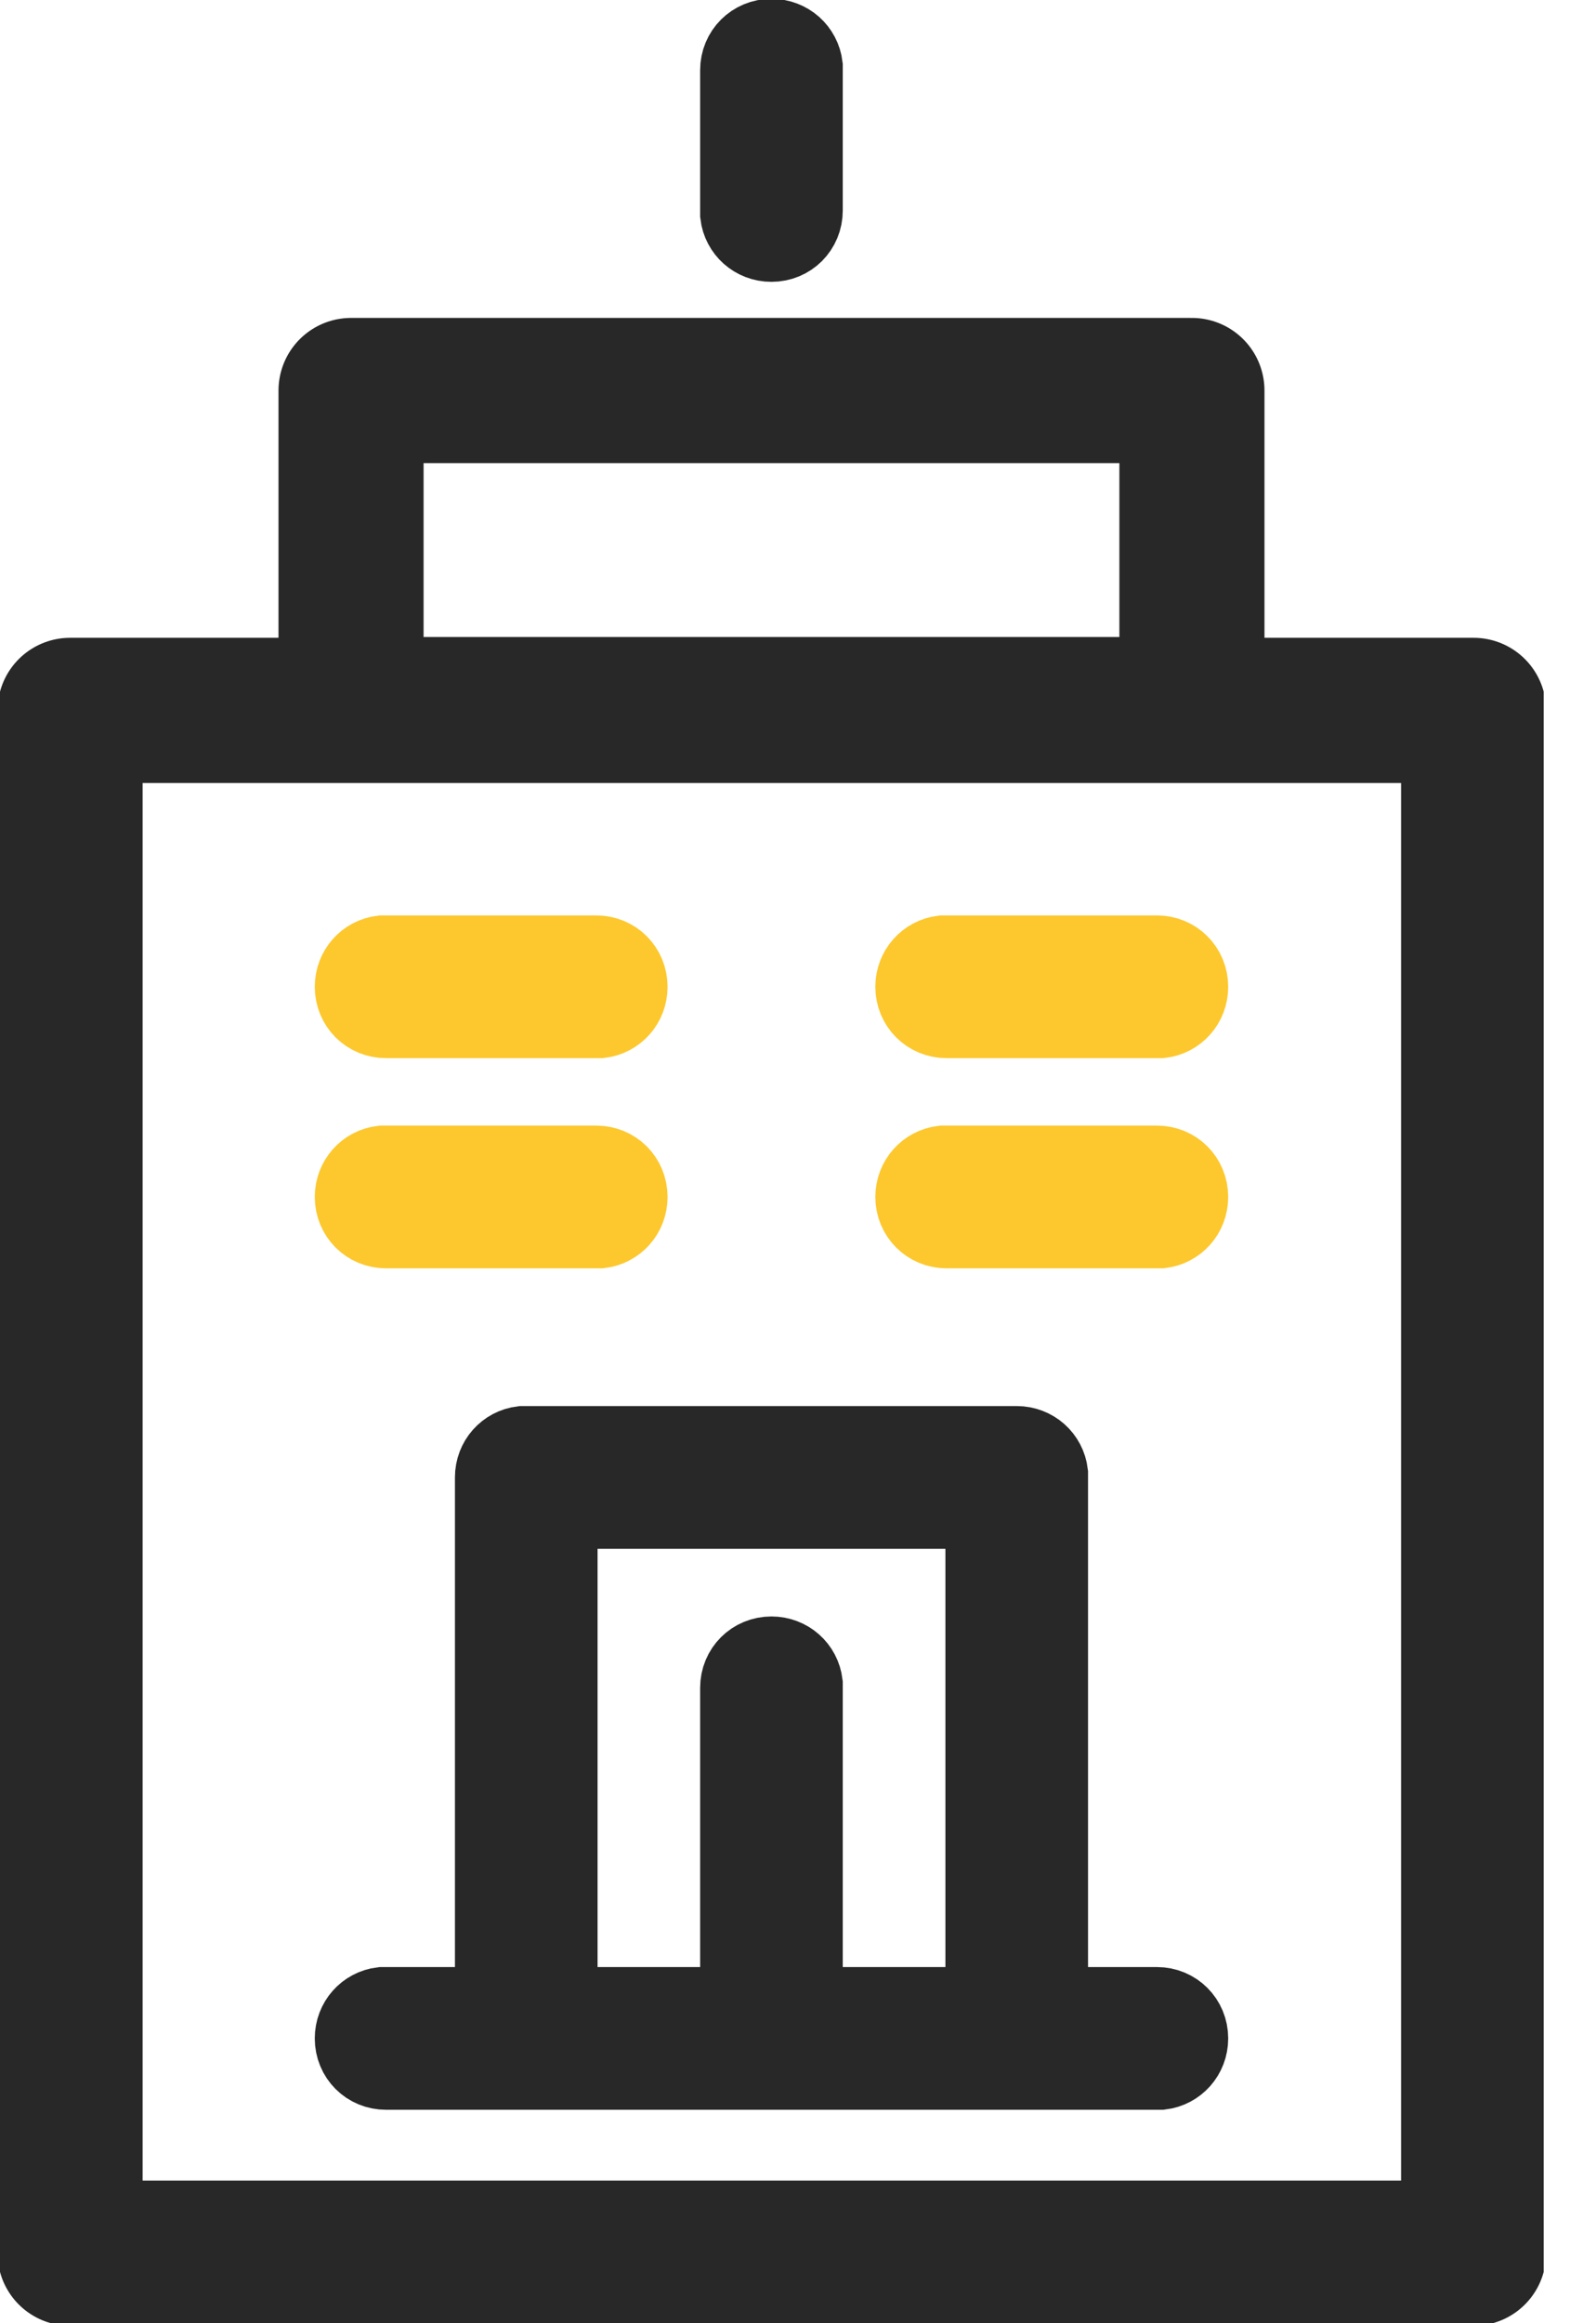 <svg width="22" height="32" viewBox="0 0 22 32" fill="none" xmlns="http://www.w3.org/2000/svg">
<g clip-path="url(#clip0_659_16887)">
<path d="M8.702 13.592C8.702 13.322 8.49 13.109 8.219 13.109H5.264C5.022 13.138 4.839 13.341 4.839 13.592C4.839 13.863 5.051 14.075 5.322 14.075H8.277C8.519 14.046 8.702 13.844 8.702 13.592Z" fill="#FDC82E" stroke="#FDC82E" stroke-miterlimit="10"/>
<path d="M8.219 16.004C8.49 16.004 8.702 16.216 8.702 16.487C8.702 16.738 8.519 16.941 8.277 16.97H8.219H5.322C5.051 16.97 4.839 16.757 4.839 16.487C4.839 16.236 5.022 16.033 5.264 16.004H5.322H8.219Z" fill="#FDC82E" stroke="#FDC82E" stroke-miterlimit="10"/>
<path d="M16.43 13.592C16.43 13.322 16.218 13.109 15.947 13.109H12.991C12.75 13.138 12.566 13.341 12.566 13.592C12.566 13.863 12.779 14.075 13.049 14.075H16.005C16.247 14.046 16.43 13.844 16.43 13.592Z" fill="#FDC82E" stroke="#FDC82E" stroke-miterlimit="10"/>
<path d="M15.947 16.004C16.218 16.004 16.43 16.216 16.43 16.487C16.43 16.738 16.247 16.941 16.005 16.97H15.947H13.049C12.779 16.97 12.566 16.757 12.566 16.487C12.566 16.236 12.75 16.033 12.991 16.004H13.049H15.947Z" fill="#FDC82E" stroke="#FDC82E" stroke-miterlimit="10"/>
<path d="M11.117 0.909C11.088 0.668 10.885 0.484 10.634 0.484C10.364 0.484 10.151 0.697 10.151 0.967V2.957C10.18 3.199 10.383 3.382 10.634 3.382C10.905 3.382 11.117 3.17 11.117 2.899V0.909Z" fill="#282828" stroke="#282828" stroke-miterlimit="10"/>
<path fill-rule="evenodd" clip-rule="evenodd" d="M14.498 20.292C14.469 20.051 14.266 19.867 14.015 19.867H7.196C6.954 19.896 6.771 20.099 6.771 20.35V27.594H5.264C5.022 27.623 4.839 27.826 4.839 28.077C4.839 28.348 5.051 28.56 5.322 28.56H16.005C16.246 28.531 16.43 28.328 16.43 28.077C16.43 27.807 16.217 27.594 15.947 27.594H14.498V20.292ZM10.151 27.594H7.737V20.833H13.532V27.594H11.117V23.19C11.088 22.948 10.885 22.765 10.634 22.765C10.364 22.765 10.151 22.977 10.151 23.248V27.594Z" fill="#282828" stroke="#282828" stroke-miterlimit="10"/>
<path d="M20.313 9.785H0.966V31.035H20.313V9.785Z" stroke="#282828" stroke-width="2" stroke-linecap="round" stroke-linejoin="round"/>
<path d="M16.43 5.379H4.839V9.774H16.43V5.379Z" stroke="#282828" stroke-width="2" stroke-linecap="round" stroke-linejoin="round"/>
</g>
<defs>
<clipPath id="clip0_659_16887">
<rect width="21.279" height="32" fill="white"/>
</clipPath>
</defs>
</svg>
